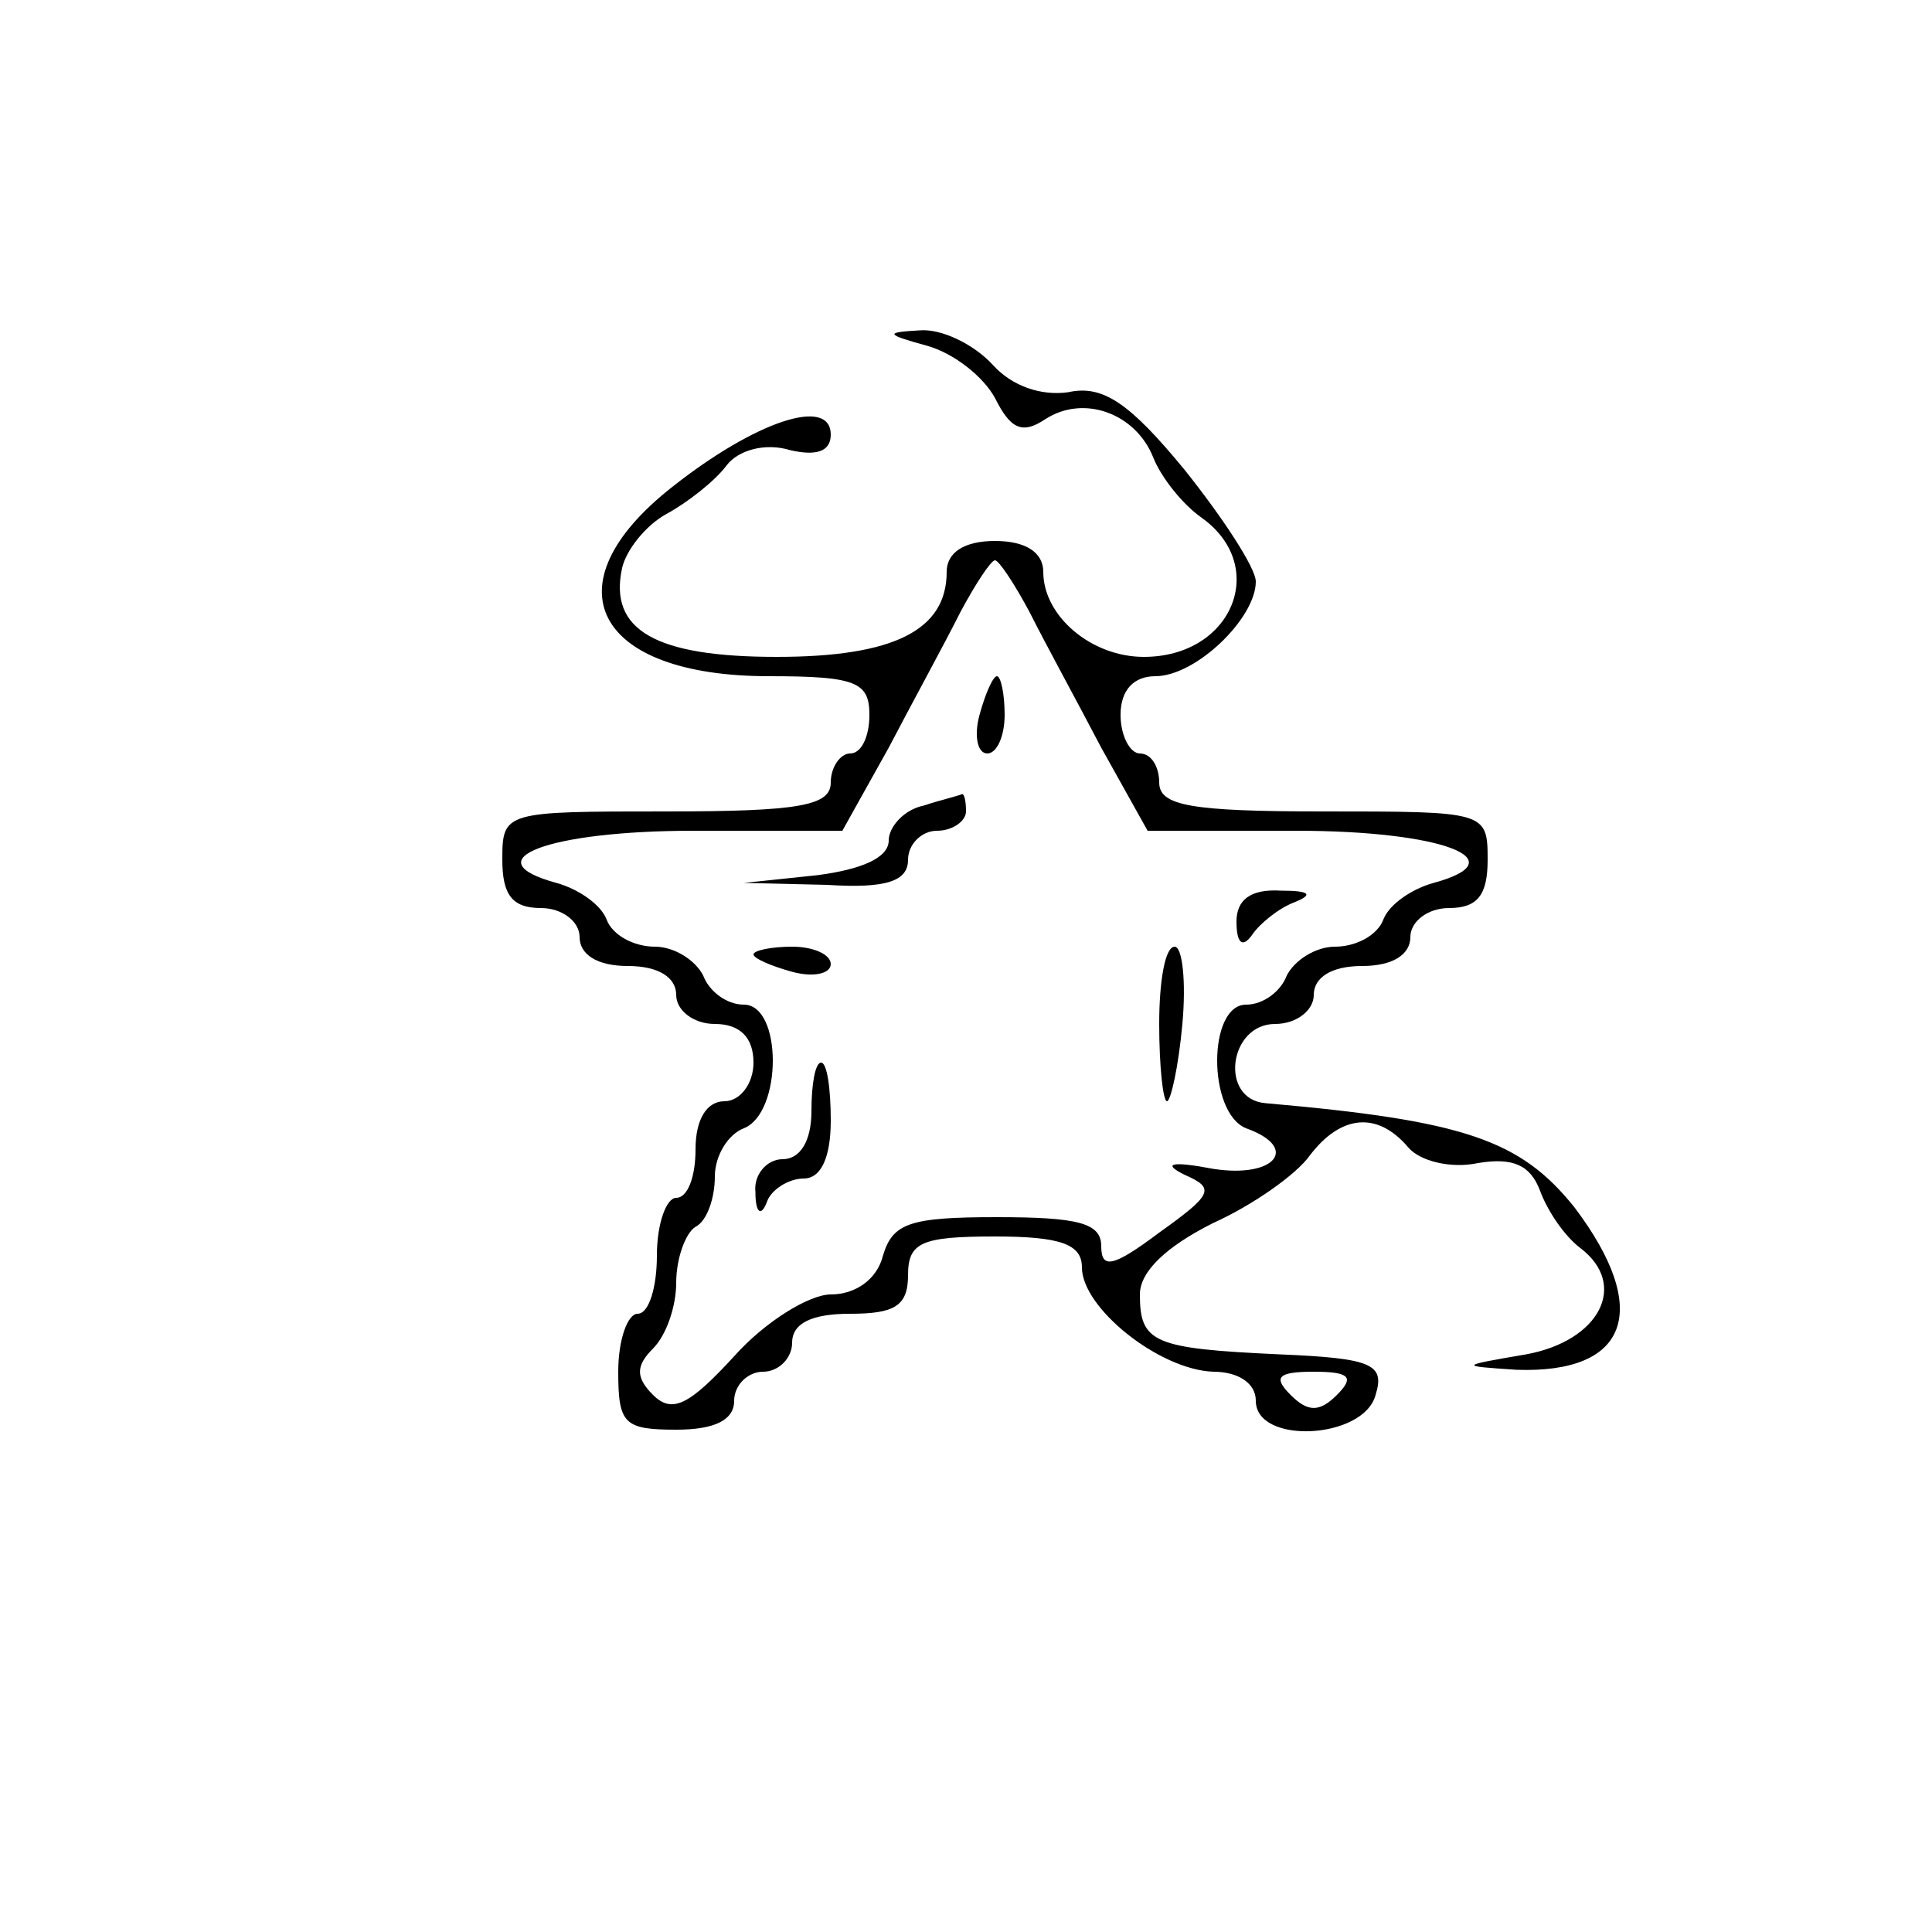 <?xml version="1.0" standalone="no"?>
<!DOCTYPE svg PUBLIC "-//W3C//DTD SVG 20010904//EN"
 "http://www.w3.org/TR/2001/REC-SVG-20010904/DTD/svg10.dtd">
<svg version="1.0" xmlns="http://www.w3.org/2000/svg"
 width="100pt" height="100pt" viewBox="0 0 100 100"
 preserveAspectRatio="xMidYMid meet">

<g transform="translate(0,100) scale(0.1,-0.1)"
fill="#000000" stroke="none">
<path d="M480 821 c14 -4 29 -16 35 -27 8 -16 14 -19 26 -11 20 13 47 3 56
-20 4 -10 15 -24 25 -31 35 -25 16 -72 -30 -72 -27 0 -52 21 -52 44 0 10 -9
16 -25 16 -16 0 -25 -6 -25 -16 0 -30 -27 -44 -88 -44 -63 0 -87 14 -80 46 2
9 12 22 23 28 11 6 25 17 31 25 6 8 20 12 33 8 13 -3 21 -1 21 8 0 20 -39 7
-82 -27 -65 -51 -40 -98 50 -98 45 0 52 -3 52 -20 0 -11 -4 -20 -10 -20 -5 0
-10 -7 -10 -15 0 -12 -16 -15 -85 -15 -84 0 -85 0 -85 -25 0 -18 5 -25 20 -25
11 0 20 -7 20 -15 0 -9 9 -15 25 -15 16 0 25 -6 25 -15 0 -8 9 -15 20 -15 13
0 20 -7 20 -20 0 -11 -7 -20 -15 -20 -9 0 -15 -9 -15 -25 0 -14 -4 -25 -10
-25 -5 0 -10 -13 -10 -30 0 -16 -4 -30 -10 -30 -5 0 -10 -13 -10 -30 0 -27 3
-30 30 -30 20 0 30 5 30 15 0 8 7 15 15 15 8 0 15 7 15 15 0 10 10 15 30 15
23 0 30 4 30 20 0 17 7 20 45 20 34 0 45 -4 45 -16 0 -21 40 -53 68 -54 13 0
22 -6 22 -15 0 -23 56 -20 62 3 5 16 -2 19 -50 21 -65 3 -72 6 -72 31 0 12 14
25 38 37 20 9 43 25 50 35 16 21 35 23 51 4 6 -7 22 -11 36 -8 18 3 27 -1 32
-14 4 -11 13 -24 21 -30 25 -19 10 -48 -28 -55 -35 -6 -35 -6 -5 -8 58 -2 70
31 30 84 -28 35 -57 45 -160 54 -24 2 -19 41 5 41 11 0 20 7 20 15 0 9 9 15
25 15 16 0 25 6 25 15 0 8 9 15 20 15 15 0 20 7 20 25 0 25 -1 25 -85 25 -69
0 -85 3 -85 15 0 8 -4 15 -10 15 -5 0 -10 9 -10 20 0 13 7 20 18 20 21 0 52
30 52 49 0 7 -17 33 -37 58 -28 34 -42 44 -60 40 -14 -2 -29 3 -39 14 -10 11
-27 19 -38 18 -18 -1 -18 -2 4 -8z m53 -138 c8 -16 25 -47 37 -70 l24 -43 77
0 c75 0 115 -15 71 -27 -11 -3 -23 -11 -26 -19 -3 -8 -14 -14 -25 -14 -10 0
-21 -7 -25 -15 -3 -8 -12 -15 -21 -15 -20 0 -20 -56 0 -64 28 -10 15 -26 -17
-21 -21 4 -27 3 -15 -3 16 -7 15 -10 -13 -30 -24 -18 -30 -19 -30 -7 0 12 -12
15 -54 15 -45 0 -54 -3 -59 -20 -3 -12 -14 -20 -27 -20 -11 0 -34 -14 -50 -32
-23 -25 -32 -30 -42 -20 -9 9 -9 15 0 24 7 7 12 22 12 34 0 13 5 26 10 29 6 3
10 15 10 26 0 11 7 22 15 25 20 8 20 64 0 64 -9 0 -18 7 -21 15 -4 8 -15 15
-25 15 -11 0 -22 6 -25 14 -3 8 -15 16 -26 19 -44 12 -4 27 71 27 l77 0 24 43
c12 23 29 54 37 70 8 15 16 27 18 27 2 0 10 -12 18 -27z m159 -405 c-9 -9 -15
-9 -24 0 -9 9 -7 12 12 12 19 0 21 -3 12 -12z"/>
<path d="M507 630 c-3 -11 -1 -20 4 -20 5 0 9 9 9 20 0 11 -2 20 -4 20 -2 0
-6 -9 -9 -20z"/>
<path d="M478 583 c-10 -2 -18 -11 -18 -18 0 -9 -14 -15 -37 -18 l-38 -4 43
-1 c31 -2 42 2 42 13 0 8 7 15 15 15 8 0 15 5 15 10 0 6 -1 9 -2 9 -2 -1 -11
-3 -20 -6z"/>
<path d="M640 523 c0 -11 3 -14 8 -7 4 6 14 14 22 17 10 4 8 6 -7 6 -16 1 -23
-5 -23 -16z"/>
<path d="M390 506 c0 -2 9 -6 20 -9 11 -3 20 -1 20 4 0 5 -9 9 -20 9 -11 0
-20 -2 -20 -4z"/>
<path d="M600 470 c0 -22 2 -40 4 -40 2 0 6 18 8 40 2 22 0 40 -4 40 -5 0 -8
-18 -8 -40z"/>
<path d="M420 425 c0 -16 -6 -25 -15 -25 -8 0 -15 -8 -14 -17 0 -11 3 -13 6
-5 2 6 11 12 19 12 9 0 14 11 14 30 0 17 -2 30 -5 30 -3 0 -5 -11 -5 -25z"/>
</g>
</svg>
